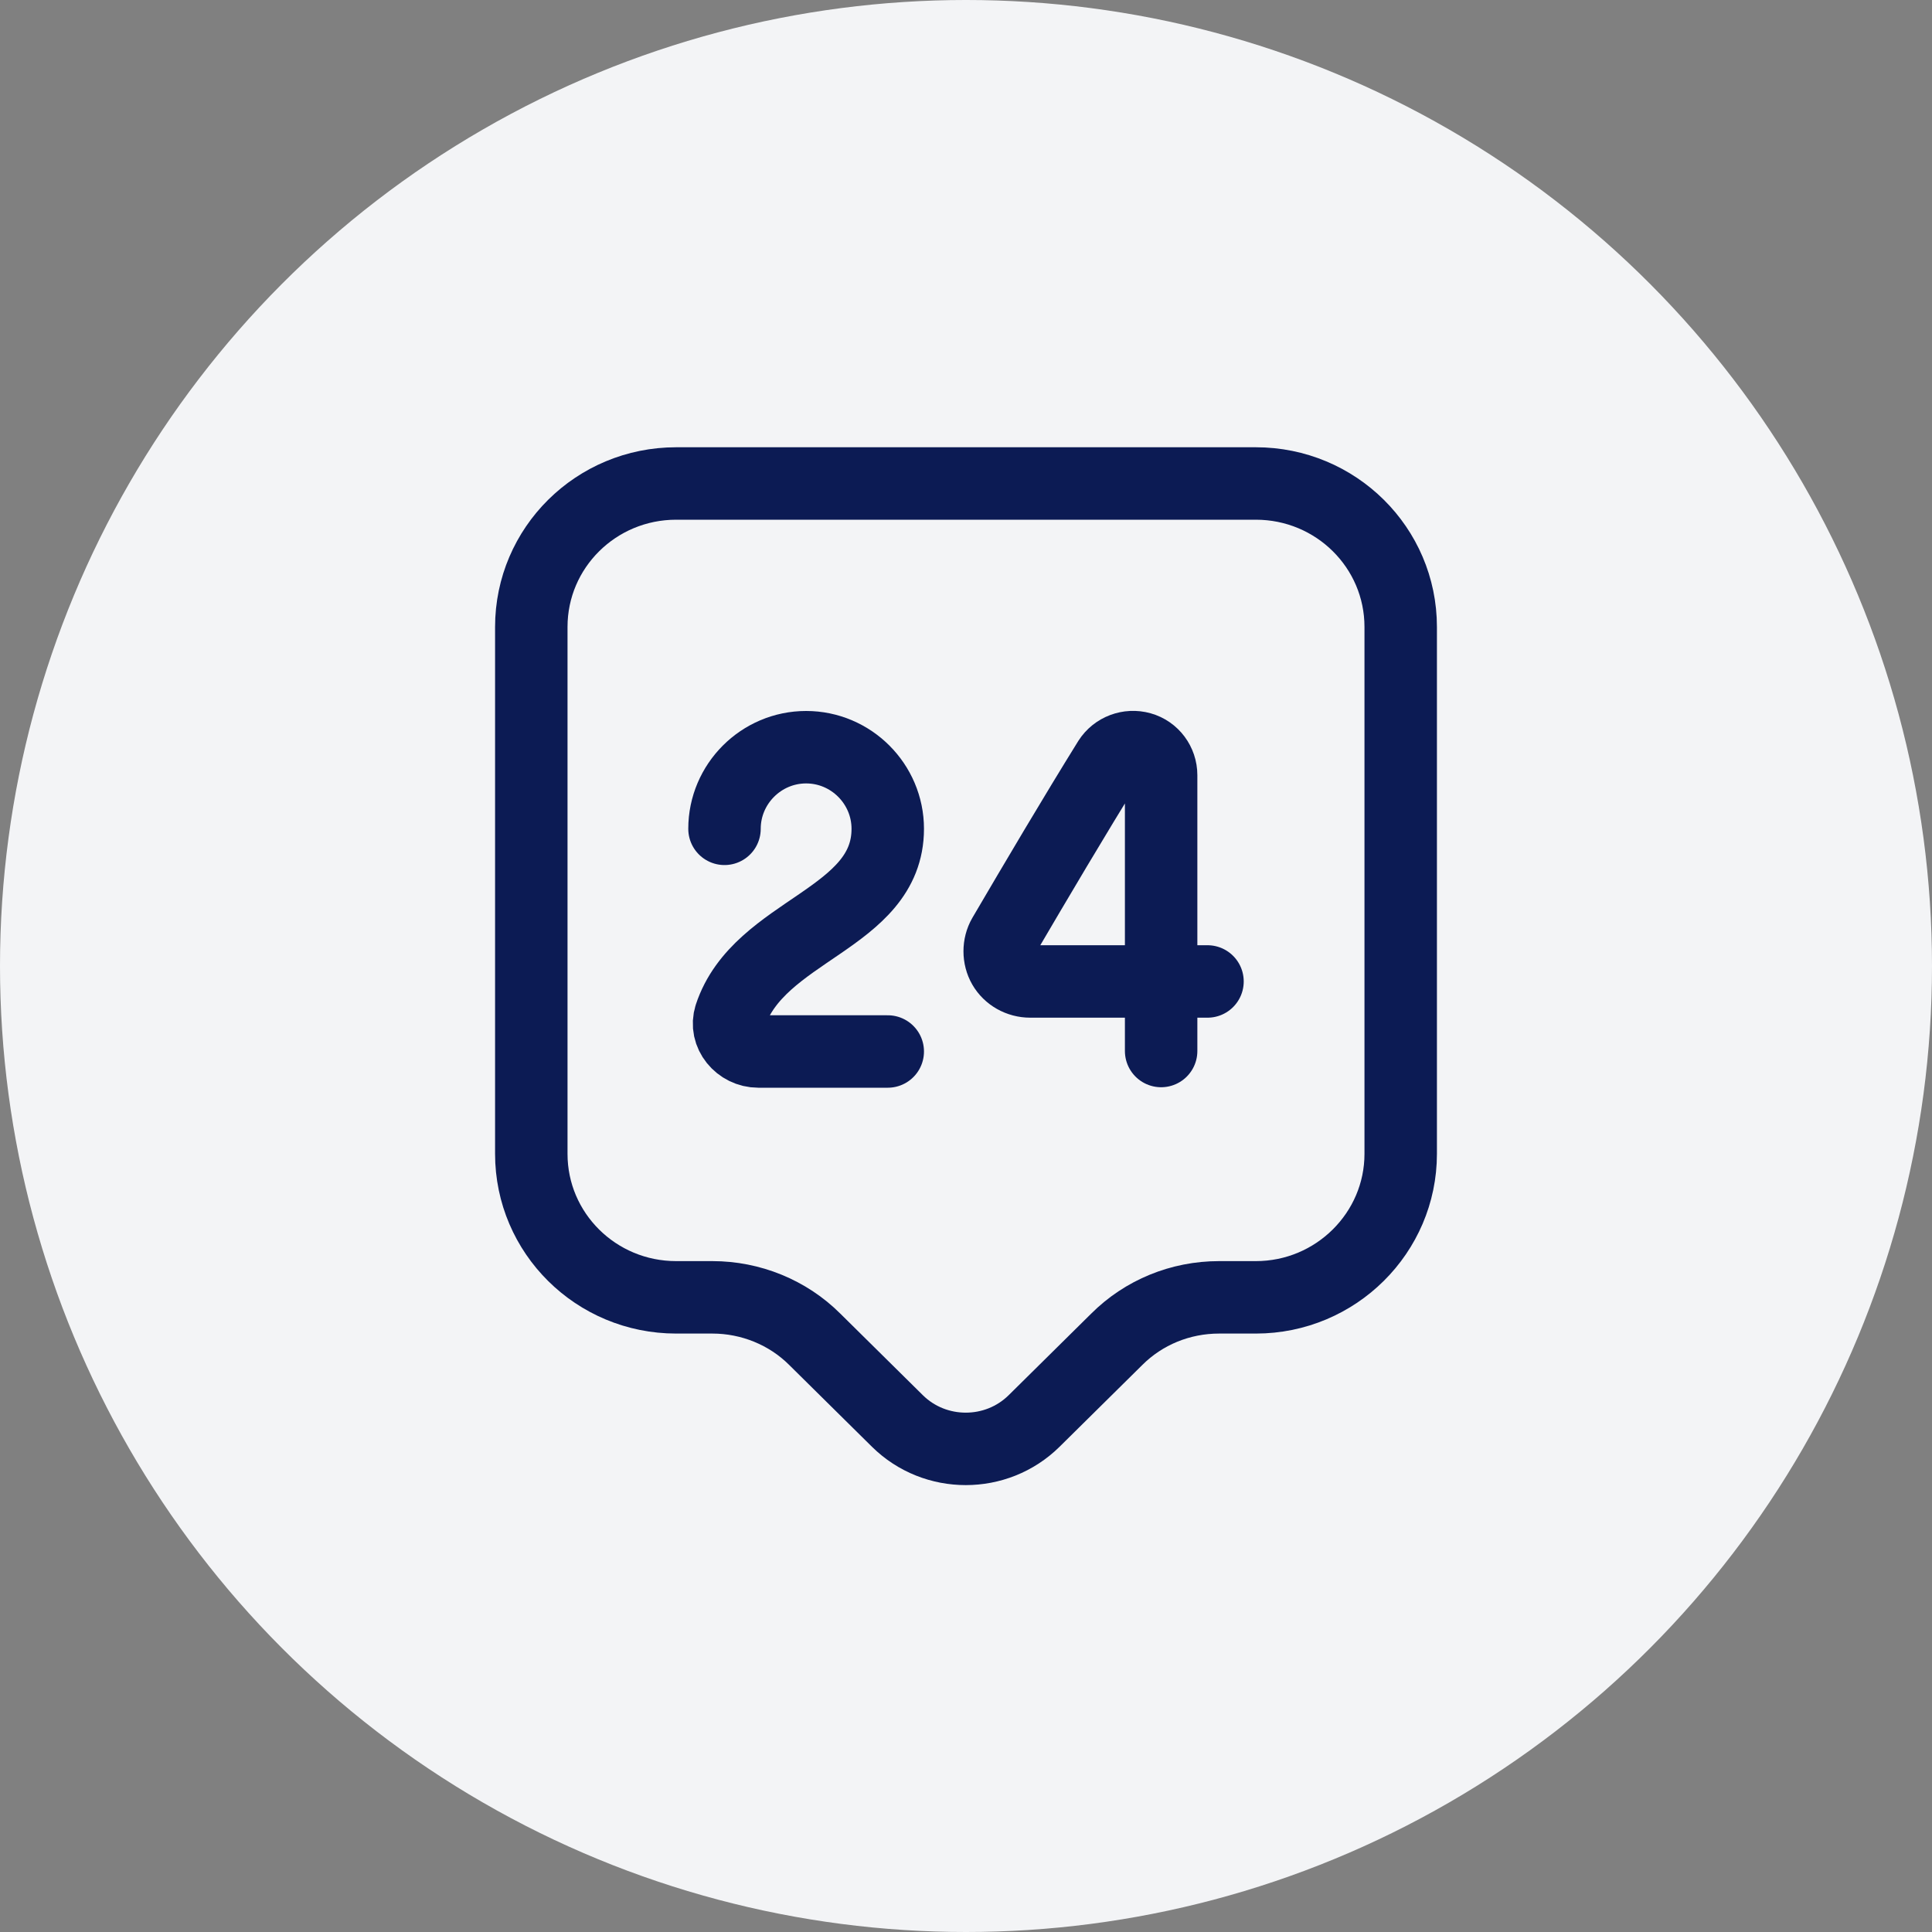 <svg width="40" height="40" viewBox="0 0 40 40" fill="none" xmlns="http://www.w3.org/2000/svg">
<rect x="0" y="0" width="40" height="40" fill="#808080" stroke="none"/>
<circle cx="20" cy="20" r="20" fill="#F3F4F6"/>
<path d="M26 26.86H25.24C24.44 26.86 23.68 27.17 23.12 27.73L21.41 29.42C20.63 30.19 19.36 30.19 18.58 29.42L16.87 27.73C16.31 27.17 15.54 26.86 14.75 26.86H14C12.34 26.86 11 25.53 11 23.89V12.98C11 11.34 12.34 10.01 14 10.01H26C27.66 10.01 29 11.34 29 12.98V23.89C29 25.52 27.66 26.86 26 26.86Z" stroke="#0C1B54" stroke-width="1.5" stroke-miterlimit="10" stroke-linecap="round" stroke-linejoin="round"/>
<path d="M15 17.16C15 16.23 15.76 15.47 16.69 15.47C17.62 15.47 18.38 16.23 18.38 17.16C18.38 19.04 15.71 19.24 15.12 21.03C15 21.4 15.31 21.77 15.7 21.77H18.38" stroke="#0C1B54" stroke-width="1.5" stroke-linecap="round" stroke-linejoin="round"/>
<path d="M24.04 21.76V16.05C24.04 15.79 23.87 15.56 23.62 15.49C23.37 15.42 23.1 15.52 22.96 15.74C22.24 16.9 21.46 18.22 20.78 19.38C20.67 19.57 20.67 19.82 20.78 20.01C20.89 20.2 21.1 20.32 21.33 20.32H25" stroke="#0C1B54" stroke-width="1.5" stroke-linecap="round" stroke-linejoin="round"/>
</svg>
